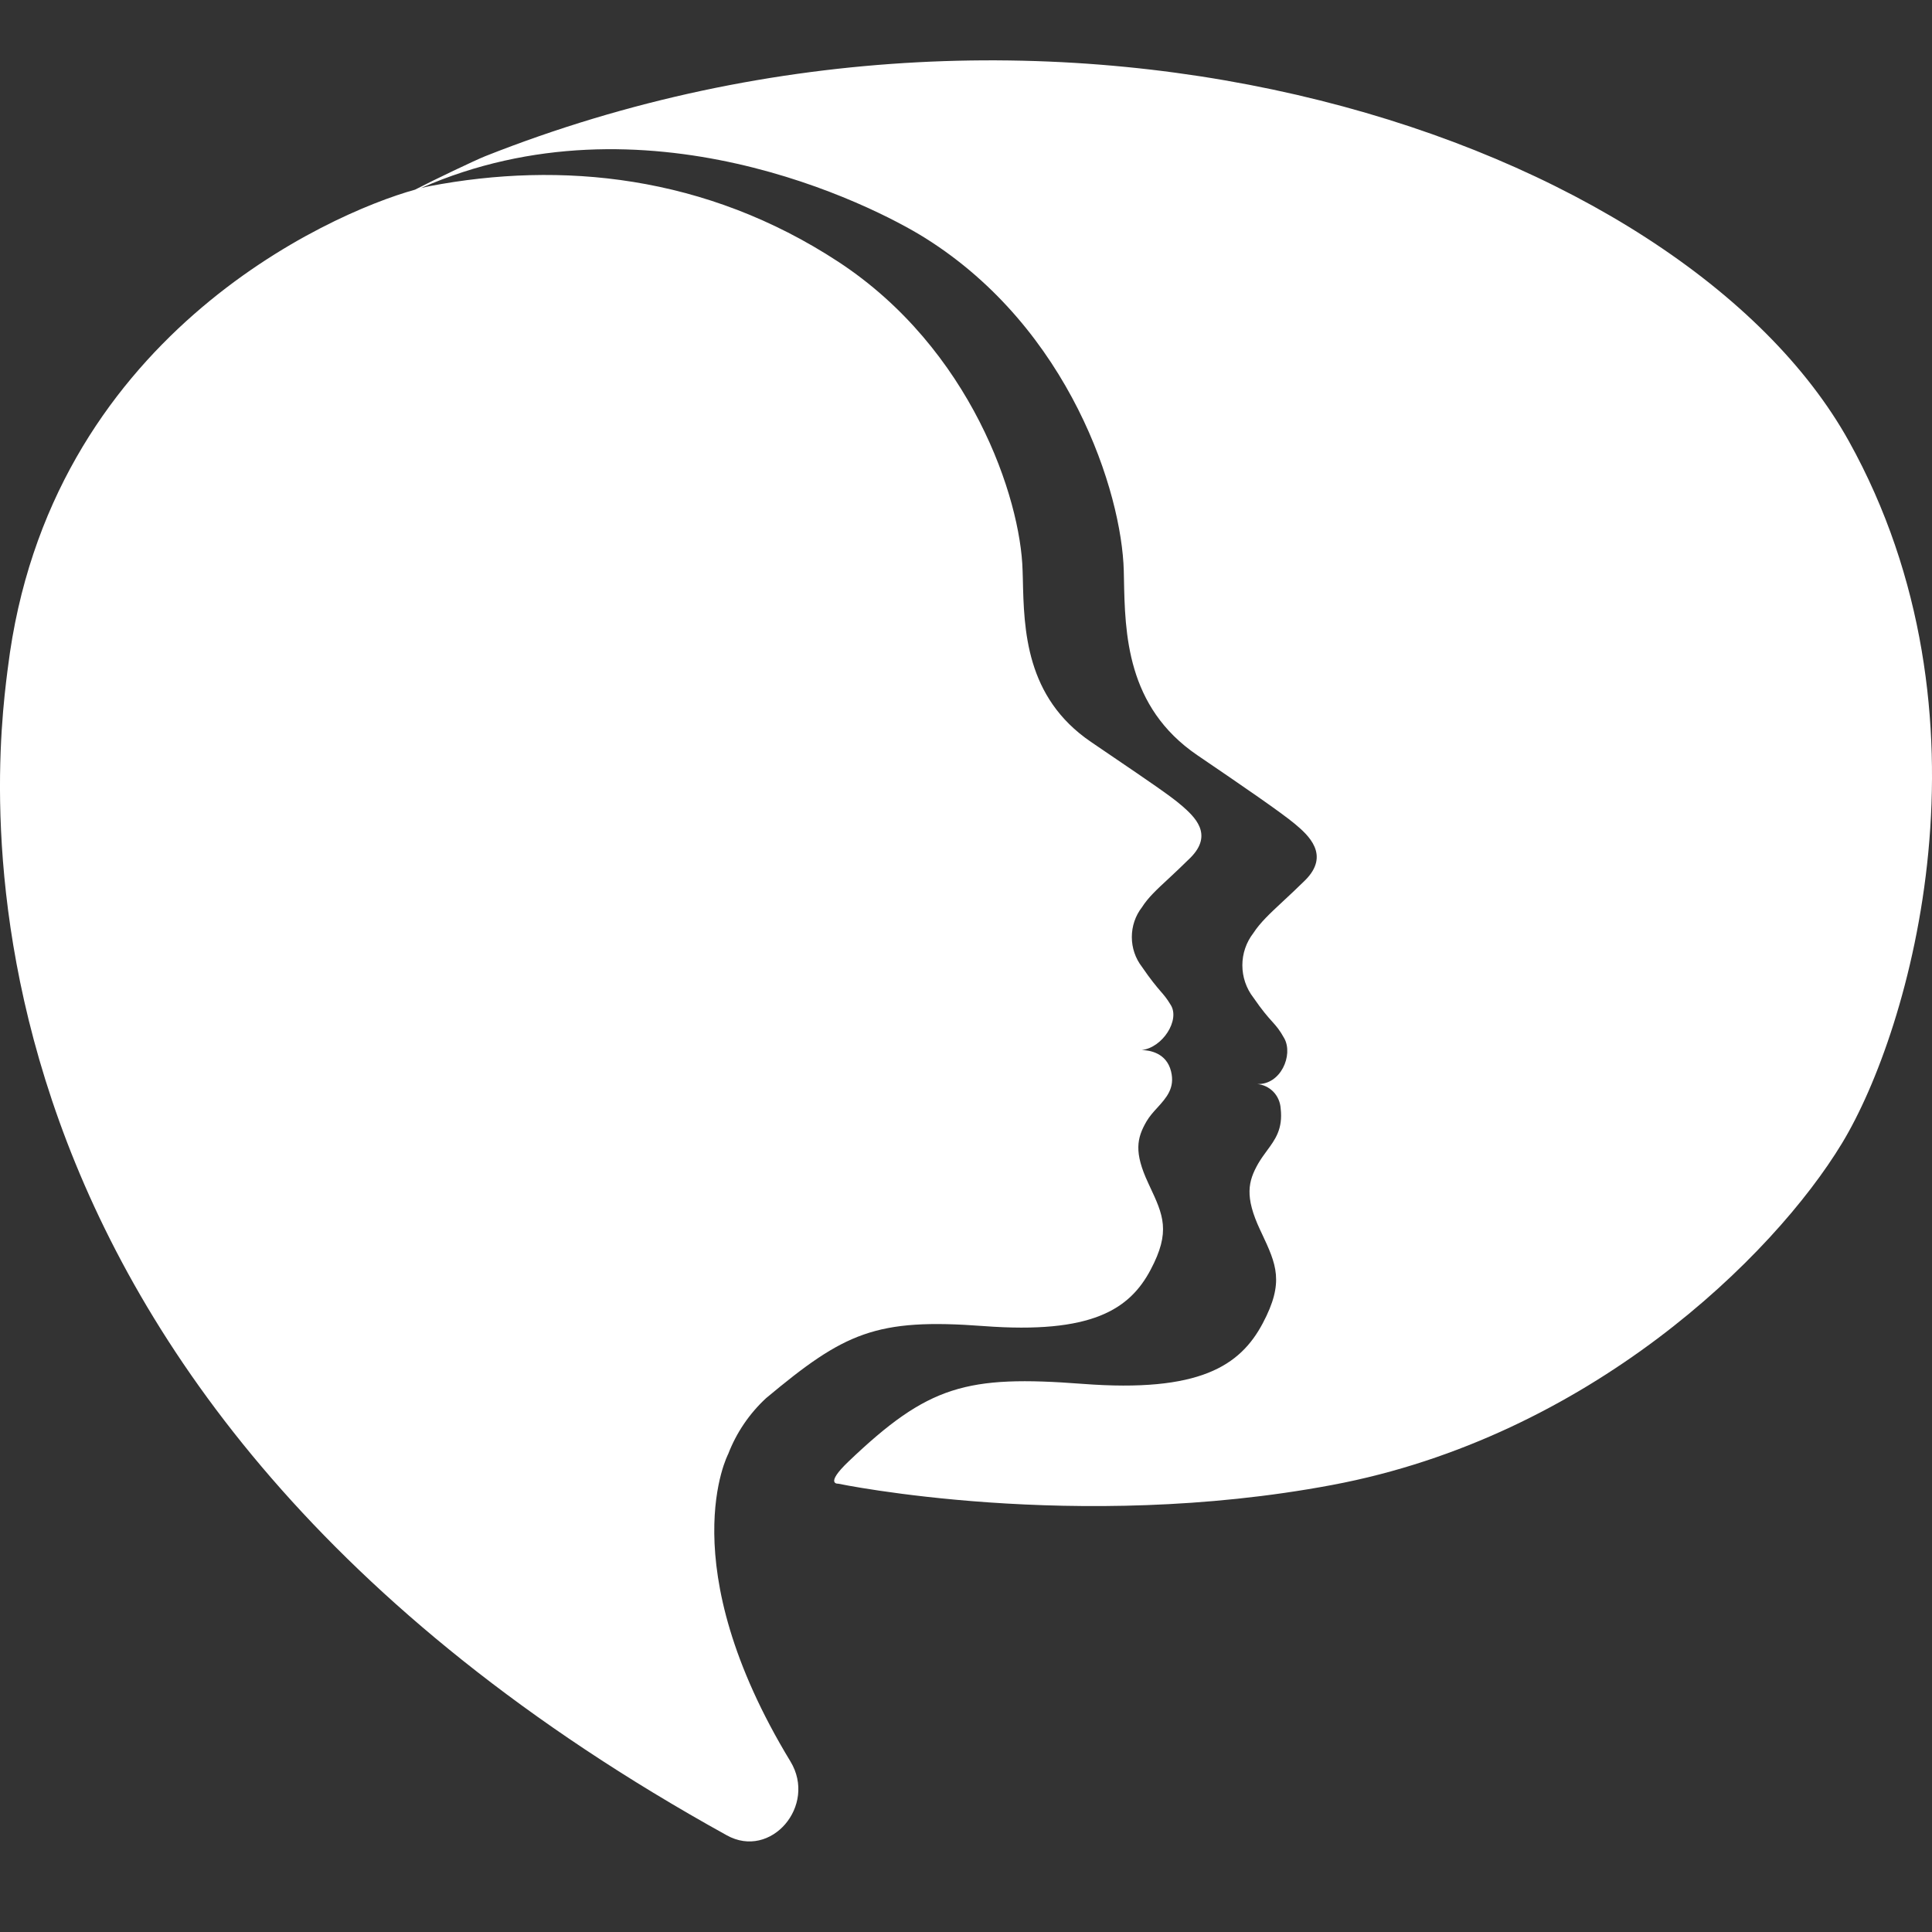 <svg xmlns="http://www.w3.org/2000/svg" width="24" height="24" viewBox="0 0 24 24" fill="none">
<rect x="0" y="0" width="24" height="24" fill="#333333" stroke="none"/>
<path d="M5.228 2.337C5.267 2.327 5.303 2.319 5.333 2.313C6.97 2 8.766 2.173 10.414 3.252C12.062 4.332 12.68 6.186 12.703 7.089C12.704 7.121 12.705 7.154 12.706 7.187C12.72 7.821 12.739 8.662 13.552 9.216C13.653 9.285 13.752 9.352 13.846 9.416C14.239 9.683 14.553 9.896 14.673 10.002L14.681 10.008C14.831 10.14 15.083 10.362 14.786 10.657C14.683 10.759 14.594 10.842 14.517 10.914C14.368 11.052 14.263 11.149 14.186 11.27C14.104 11.375 14.06 11.506 14.06 11.64C14.06 11.775 14.104 11.905 14.186 12.011C14.297 12.173 14.362 12.249 14.413 12.309C14.46 12.363 14.495 12.403 14.542 12.482C14.663 12.669 14.442 13.016 14.182 13.044C14.278 13.046 14.49 13.077 14.547 13.308C14.599 13.516 14.489 13.636 14.378 13.759C14.328 13.813 14.279 13.868 14.242 13.931C14.123 14.137 14.084 14.313 14.264 14.697C14.269 14.709 14.275 14.721 14.28 14.732C14.45 15.094 14.546 15.298 14.293 15.774C14.033 16.265 13.563 16.574 12.22 16.473C10.876 16.372 10.49 16.556 9.517 17.368C9.31 17.559 9.148 17.797 9.046 18.062C9.046 18.062 8.327 19.424 9.819 21.881C10.153 22.431 9.575 23.105 9.027 22.798C-1.02 17.243 -0.056 9.522 0.092 8.339C0.094 8.323 0.096 8.308 0.098 8.294C0.602 4.202 4.074 2.656 5.156 2.356C5.389 2.235 5.903 1.99 6.026 1.941C13.176 -0.892 20.887 1.746 22.966 5.478C24.859 8.883 23.736 12.793 22.882 14.202C22.029 15.611 19.733 17.849 16.548 18.447C13.363 19.046 10.413 18.431 10.413 18.431C10.413 18.431 10.237 18.445 10.541 18.155C11.532 17.209 12.004 17.081 13.451 17.191C14.899 17.301 15.405 16.968 15.686 16.439C15.958 15.927 15.855 15.707 15.672 15.317C15.666 15.305 15.66 15.292 15.654 15.279C15.46 14.865 15.504 14.675 15.63 14.454C15.664 14.396 15.701 14.345 15.737 14.296C15.841 14.155 15.938 14.025 15.909 13.77C15.904 13.692 15.872 13.618 15.818 13.562C15.764 13.507 15.693 13.473 15.616 13.466C15.91 13.479 16.068 13.106 15.954 12.899C15.896 12.794 15.857 12.75 15.803 12.69C15.749 12.63 15.682 12.555 15.569 12.391C15.481 12.277 15.433 12.136 15.433 11.991C15.433 11.846 15.481 11.706 15.569 11.592C15.655 11.46 15.77 11.353 15.934 11.2C16.014 11.126 16.105 11.041 16.211 10.937C16.531 10.62 16.249 10.371 16.082 10.232C15.915 10.093 15.441 9.767 14.873 9.381C13.993 8.781 13.975 7.868 13.962 7.183C13.961 7.152 13.96 7.121 13.96 7.09C13.935 6.118 13.291 4.085 11.495 2.958C10.83 2.54 8 1.117 5.228 2.337Z" fill="white"/>
</svg>